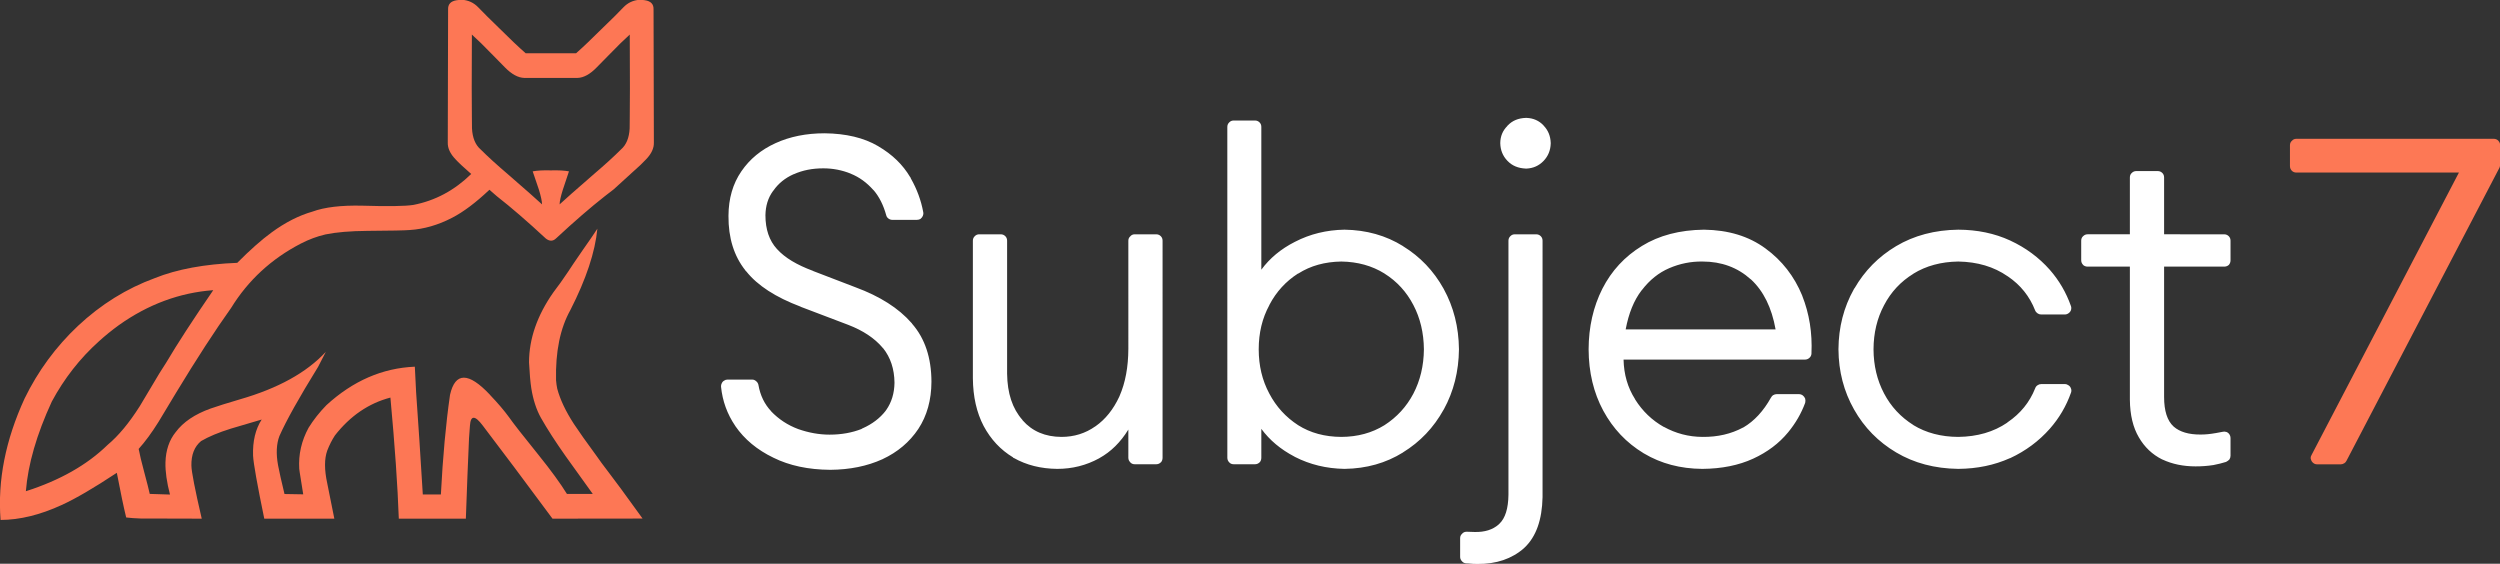 <?xml version="1.0" encoding="UTF-8" standalone="no"?>
<!-- Created with Inkscape (http://www.inkscape.org/) -->

<svg
   width="409.981mm"
   height="92.45mm"
   viewBox="0 0 409.981 92.45"
   version="1.1"
   id="svg1"
   xmlns="http://www.w3.org/2000/svg"
   xmlns:svg="http://www.w3.org/2000/svg">
  <rect x="0" y="0" width="409.981" height="92.45" fill="#333333" stroke="none"/>
  <defs
     id="defs1">
    <clipPath
       clipPathUnits="userSpaceOnUse"
       id="clipPath5">
      <path
         d="M 0,327.22 H 1235.057 V 0 H 0 Z"
         transform="translate(-945.237,-186.328)"
         id="path5" />
    </clipPath>
    <clipPath
       clipPathUnits="userSpaceOnUse"
       id="clipPath3">
      <path
         d="M 0,327.22 H 1235.057 V 0 H 0 Z"
         transform="translate(-80.9,-134.446)"
         id="path3" />
    </clipPath>
    <clipPath
       clipPathUnits="userSpaceOnUse"
       id="clipPath7">
      <path
         d="M 0,327.22 H 1235.057 V 0 H 0 Z"
         transform="translate(-1100.29,-227.64)"
         id="path7" />
    </clipPath>
  </defs>
  <g
     id="layer1"
     transform="translate(106.627,-26.458)">
    <path
       id="path2"
       d="M 0,0 C 2.9,2.633 5.983,5.133 9.25,7.5 22.85,17.167 37.467,22.583 53.1,23.75 43.633,9.95 36.35,-1.267 31.25,-9.9 c -0.9,-1.4 -1.95,-3.05 -3.15,-4.95 -2.433,-4 -5.467,-9.083 -9.1,-15.25 -4.933,-7.8 -9.933,-13.817 -15,-18.05 -9.533,-9.3 -22.183,-16.467 -37.95,-21.5 1,12.533 5.017,26.417 12.05,41.65 5.767,10.733 13.067,20.067 21.9,28 m 202.65,122.35 c 2.767,0.033 4.867,0.033 6.3,0 h 1 0.95 c 1.467,0.033 3.567,0.033 6.3,0 h 5.05 c 2.9,0.067 5.9,1.7 9,4.9 1.567,1.567 3.433,3.467 5.6,5.7 4,4.133 7.25,7.317 9.75,9.55 0.1,-20.4 0.1,-33.183 0,-38.35 l -0.05,-5.25 c -0.233,-4.4 -1.567,-7.65 -4,-9.75 -3.3,-3.3 -7.433,-7.067 -12.4,-11.3 C 221.517,70.35 216.133,65.6 214,63.6 c 0.033,1.467 0.533,3.733 1.5,6.8 0.967,3 1.917,5.85 2.85,8.55 -2.133,0.4 -4.933,0.55 -8.4,0.45 -3.5,0.1 -6.317,-0.05 -8.45,-0.45 0.933,-2.7 1.9,-5.55 2.9,-8.55 0.933,-3.067 1.417,-5.333 1.45,-6.8 -2.133,2 -7.517,6.75 -16.15,14.25 -4.967,4.233 -9.1,8 -12.4,11.3 -2.433,2.1 -3.767,5.35 -4,9.75 l -0.05,5.25 c -0.1,5.167 -0.1,17.95 0,38.35 2.5,-2.233 5.75,-5.417 9.75,-9.55 2.167,-2.233 4.033,-4.133 5.6,-5.7 3.133,-3.2 6.15,-4.833 9.05,-4.9 h 5 m 48.5,36.3 c -2.967,-0.2 -5.483,-1.383 -7.55,-3.55 -2.233,-2.367 -5.367,-5.483 -9.4,-9.35 -5.3,-5.267 -9.483,-9.25 -12.55,-11.95 -4.467,0.033 -8.367,0.033 -11.7,0 -3.333,0.033 -7.233,0.033 -11.7,0 -3.1,2.7 -7.3,6.683 -12.6,11.95 -4,3.867 -7.133,6.983 -9.4,9.35 -2.067,2.167 -4.583,3.35 -7.55,3.55 -0.8,0 -1.617,-0.067 -2.45,-0.2 -2.8,-0.4 -4.15,-1.833 -4.05,-4.3 -0.067,-13.733 -0.117,-34.317 -0.15,-61.75 -0.1,-2.633 1.1,-5.25 3.6,-7.85 1.367,-1.5 3.583,-3.583 6.65,-6.25 l 0.65,-0.55 C 165.183,70.117 156.217,65.317 146.05,63.35 142.183,62.75 134.3,62.633 122.4,63 112.567,63.233 104.833,62.317 99.2,60.25 92.9,58.45 86.583,55.233 80.25,50.6 75.617,47.233 70.283,42.517 64.25,36.45 49.017,35.85 36.25,33.483 25.95,29.35 12.85,24.55 0.967,17.167 -9.7,7.2 c -10.333,-9.733 -18.617,-21 -24.85,-33.8 -8.867,-19.3 -12.583,-38.1 -11.15,-56.4 8.933,0.033 18.4,2.35 28.4,6.95 6.433,2.933 14.967,7.917 25.6,14.95 1.767,-9.233 3.217,-16.15 4.35,-20.75 1.8,-0.233 4.183,-0.4 7.15,-0.5 h 9.3 c 6,0 12.217,-0.017 18.65,-0.05 -3.167,13.667 -4.767,21.883 -4.8,24.65 -0.1,5.033 1.4,8.833 4.5,11.4 3.533,2.067 8.117,3.983 13.75,5.75 3.233,0.967 8.033,2.383 14.4,4.25 -2.9,-4.5 -4.233,-10.117 -4,-16.85 0.2,-3.633 1.933,-13.367 5.2,-29.2 h 32.55 c -1.9,9.6 -3,15.083 -3.3,16.45 -1.367,6.3 -1.367,11.35 0,15.15 1,2.6 2.2,4.967 3.6,7.1 7.1,9.067 15.683,14.917 25.75,17.55 2.067,-22.367 3.367,-41.117 3.9,-56.25 h 31.15 c 0.6,16.7 1,26.983 1.2,30.85 0.133,4.567 0.367,8.7 0.7,12.4 0.333,4.833 2.317,4.833 5.95,0 8.8,-11.533 19.6,-25.95 32.4,-43.25 l 41.85,0.05 c -8.3,11.5 -13.3,18.317 -15,20.45 -3.233,4.233 -5.35,7.1 -6.35,8.6 -4.8,6.533 -8.317,11.5 -10.55,14.9 -3.833,5.9 -6.417,11.367 -7.75,16.4 -0.233,1.1 -0.417,2.4 -0.55,3.9 -0.3,13.267 1.917,24.133 6.65,32.6 7.333,14.367 11.517,26.967 12.55,37.8 -1.533,-2.367 -3.817,-5.7 -6.85,-10 -3.2,-4.633 -5.5,-8.033 -6.9,-10.2 -2.133,-3.2 -4.383,-6.35 -6.75,-9.45 -7.467,-10.667 -11.217,-21.467 -11.25,-32.4 0.267,-5.2 0.617,-9.217 1.05,-12.05 0.867,-5.4 2.367,-10 4.5,-13.8 2.9,-5.133 6.75,-11.1 11.55,-17.9 2.767,-3.867 6.933,-9.667 12.5,-17.4 h -12 c -3,4.867 -7.383,10.883 -13.15,18.05 -7.267,9 -11.867,14.883 -13.8,17.65 -2.233,3.067 -5.117,6.45 -8.65,10.15 l -0.15,0.2 c -9.967,10.6 -16.15,10.6 -18.55,0 -1.933,-13.4 -3.35,-28.833 -4.25,-46.3 h -8.4 c -0.4,6.7 -0.933,15.183 -1.6,25.45 -0.7,10.267 -1.2,17.583 -1.5,21.95 -0.033,0.433 -0.233,4.417 -0.6,11.95 -15.067,-0.633 -28.75,-6.583 -41.05,-17.85 -3.233,-3.3 -6,-6.8 -8.3,-10.5 -3.3,-6.067 -4.75,-12.417 -4.35,-19.05 0.067,-0.5 0.133,-1.017 0.2,-1.55 0.333,-2.3 0.883,-5.75 1.65,-10.35 l -8.7,0.15 c -1.433,5.933 -2.433,10.4 -3,13.4 -0.967,5.367 -0.75,9.883 0.65,13.55 3.133,7.1 9.117,17.8 17.95,32.1 l 3.6,7 c -8.867,-9.6 -22.15,-16.95 -39.85,-22.05 -5.9,-1.733 -10.467,-3.167 -13.7,-4.3 -7.333,-2.633 -12.733,-6.283 -16.2,-10.95 -3,-3.7 -4.583,-8.383 -4.75,-14.05 -0.1,-4.233 0.6,-9.217 2.1,-14.95 l -9.4,0.3 c -0.367,1.733 -1.25,5.217 -2.65,10.45 -1.167,4.333 -2,7.817 -2.5,10.45 3.033,3.367 6.117,7.567 9.25,12.6 3.633,5.967 6.333,10.45 8.1,13.45 9.533,15.733 18.067,28.883 25.6,39.45 7.9,12.833 18.7,22.8 32.4,29.9 3.833,1.967 7.65,3.383 11.45,4.25 5,1.033 11.517,1.583 19.55,1.65 10.8,0.067 17.35,0.2 19.65,0.4 6.6,0.433 13.117,2.317 19.55,5.65 5.267,2.7 11.067,7.05 17.4,13.05 l 3.45,-3 c 6.7,-5.233 14.283,-11.783 22.75,-19.65 1.7,-1.333 3.267,-1.333 4.7,0 8.467,7.867 16.033,14.417 22.7,19.65 l 4.2,3.25 8.4,7.65 c 3.033,2.667 5.233,4.75 6.6,6.25 2.5,2.6 3.7,5.217 3.6,7.85 -0.033,27.433 -0.083,48.017 -0.15,61.75 0.1,2.467 -1.25,3.9 -4.05,4.3 -0.833,0.133 -1.65,0.2 -2.45,0.2"
       style="fill:#fd7755;fill-opacity:1;fill-rule:nonzero;stroke:none"
       transform="matrix(0.353,0,0,-0.353,-90.4,82.427)"
       clip-path="url(#clipPath3)" />
    <path
       id="path4"
       d="m 0,0 c -10.929,-0.147 -20.555,-2.695 -28.88,-7.646 -8.179,-4.878 -14.633,-11.424 -19.364,-19.639 -0.147,-0.037 -0.238,-0.165 -0.275,-0.385 -4.694,-8.362 -7.078,-17.64 -7.151,-27.835 v -0.11 c 0.073,-10.232 2.494,-19.547 7.261,-27.945 4.731,-8.362 11.24,-15 19.529,-19.914 8.325,-4.951 17.933,-7.5 28.825,-7.647 h 0.11 c 8.728,0.074 16.686,1.724 23.874,4.951 0.074,0 0.147,0.019 0.22,0.055 7.152,3.338 13.276,7.885 18.374,13.643 4.364,4.951 7.646,10.543 9.847,16.778 0.22,0.623 0.22,1.247 0,1.87 v -0.055 c -0.184,0.66 -0.55,1.174 -1.1,1.541 -0.551,0.403 -1.119,0.605 -1.706,0.605 H 38.452 c -0.587,0 -1.137,-0.184 -1.65,-0.55 -0.514,-0.33 -0.88,-0.807 -1.1,-1.431 -2.568,-6.454 -6.822,-11.699 -12.763,-15.733 -0.11,-0.036 -0.183,-0.11 -0.22,-0.22 -6.308,-4.29 -13.881,-6.491 -22.719,-6.601 -7.995,0.037 -14.963,1.87 -20.904,5.501 h 0.055 c -5.904,3.704 -10.452,8.6 -13.642,14.688 -3.228,6.124 -4.86,12.964 -4.896,20.519 0.036,7.591 1.668,14.412 4.896,20.464 3.19,6.124 7.738,11.002 13.642,14.632 h -0.055 c 5.941,3.668 12.909,5.556 20.904,5.666 8.912,-0.146 16.54,-2.42 22.884,-6.821 l 0.055,-0.055 h 0.055 c 5.905,-3.997 10.14,-9.278 12.708,-15.843 0.22,-0.55 0.605,-1.008 1.155,-1.375 0.477,-0.33 1.008,-0.495 1.595,-0.495 h 11.112 c 0.587,0 1.155,0.201 1.706,0.605 0.55,0.403 0.916,0.898 1.1,1.485 0.183,0.697 0.165,1.32 -0.055,1.87 -2.201,6.235 -5.465,11.828 -9.792,16.779 -5.098,5.757 -11.222,10.286 -18.374,13.587 h 0.056 l -0.11,0.055 H 24.039 C 16.851,-1.705 8.838,-0.037 0,0 m -118.877,-14.798 h 0.055 c 8.802,0 16.265,-2.75 22.389,-8.251 l 0.11,-0.055 c 5.831,-5.391 9.645,-13.129 11.442,-23.215 h -69.643 c 1.394,7.482 3.851,13.515 7.372,18.099 0.073,0.036 0.128,0.091 0.165,0.165 3.594,4.694 7.829,8.086 12.707,10.177 4.951,2.127 10.085,3.154 15.403,3.08 m 50.664,-42.743 c 0.44,9.572 -0.99,18.52 -4.29,26.845 v 0.055 c -3.705,9.022 -9.407,16.338 -17.109,21.949 -7.701,5.648 -17.2,8.545 -28.495,8.692 h -0.11 c -11.222,-0.147 -20.794,-2.659 -28.715,-7.536 -8.032,-4.915 -14.175,-11.553 -18.429,-19.914 -4.217,-8.362 -6.344,-17.732 -6.381,-28.11 0.037,-10.672 2.311,-20.189 6.821,-28.551 4.511,-8.325 10.727,-14.889 18.649,-19.693 0.036,0 0.055,-0.019 0.055,-0.055 0.036,0 0.073,-0.019 0.11,-0.055 0.037,0 0.073,-0.019 0.11,-0.055 7.885,-4.695 16.888,-7.078 27.01,-7.152 h 0.165 c 8.948,0.074 16.778,1.651 23.489,4.731 6.638,3.044 12.066,7.133 16.283,12.268 3.447,4.18 6.088,8.746 7.922,13.697 v 0.055 c 0.146,0.624 0.146,1.229 0,1.815 v 0.055 c -0.257,0.624 -0.624,1.119 -1.1,1.486 -0.551,0.403 -1.137,0.605 -1.761,0.605 h -10.452 c -0.55,0 -1.045,-0.147 -1.485,-0.44 v 0.055 c -0.477,-0.294 -0.825,-0.679 -1.045,-1.155 -0.037,0 -0.055,-0.019 -0.055,-0.055 -3.521,-6.308 -7.793,-10.929 -12.818,-13.863 -0.073,0 -0.128,-0.018 -0.165,-0.055 -5.537,-2.971 -11.809,-4.419 -18.813,-4.346 h -0.055 c -6.381,0.037 -12.359,1.595 -17.933,4.676 v -0.055 c -5.465,3.081 -9.902,7.335 -13.313,12.762 -0.037,0.074 -0.055,0.129 -0.055,0.165 -3.411,5.355 -5.189,11.479 -5.336,18.374 h 84.331 c 0.733,0 1.393,0.257 1.98,0.77 0.624,0.55 0.954,1.228 0.99,2.035 M 95.608,24.26 c 0,0.843 -0.275,1.54 -0.825,2.09 -0.587,0.587 -1.302,0.88 -2.146,0.88 H 82.68 c -0.806,0 -1.503,-0.293 -2.09,-0.88 -0.587,-0.514 -0.88,-1.21 -0.88,-2.09 V -2.145 H 60.071 c -0.807,0 -1.503,-0.294 -2.09,-0.881 -0.587,-0.513 -0.88,-1.21 -0.88,-2.09 v -9.077 c 0,-0.843 0.293,-1.558 0.88,-2.145 v -0.055 c 0.587,-0.513 1.283,-0.77 2.09,-0.77 H 79.71 V -79.05 c 0.073,-7.041 1.467,-12.854 4.181,-17.438 2.64,-4.547 6.234,-7.958 10.781,-10.232 0.037,-0.037 0.092,-0.055 0.166,-0.055 4.547,-2.127 9.681,-3.19 15.402,-3.19 2.898,0 5.63,0.201 8.197,0.605 0.073,0 0.183,0.018 0.33,0.055 h -0.055 c 1.944,0.366 3.851,0.843 5.721,1.43 l 0.055,0.055 c 0.55,0.257 1.027,0.605 1.43,1.045 0,0.037 0.019,0.055 0.055,0.055 0.331,0.55 0.496,1.119 0.496,1.706 v 8.251 c 0,0.623 -0.165,1.174 -0.496,1.65 -0.366,0.551 -0.843,0.936 -1.43,1.156 h -0.055 c -0.587,0.183 -1.155,0.201 -1.705,0.055 -1.027,-0.22 -2.109,-0.422 -3.246,-0.606 h -0.055 c -2.42,-0.44 -4.694,-0.66 -6.821,-0.66 h -0.055 c -5.501,-0.036 -9.682,1.192 -12.542,3.686 l -0.055,0.055 c -2.934,2.677 -4.401,7.243 -4.401,13.698 v 60.566 h 27.89 c 0.843,0 1.559,0.257 2.145,0.77 l 0.055,0.055 c 0.514,0.587 0.771,1.302 0.771,2.145 v 9.077 c 0,0.844 -0.276,1.54 -0.826,2.09 -0.586,0.587 -1.302,0.881 -2.145,0.881 H 95.608 V 24.26 m -660.948,2.86 c -3.961,-5.758 -5.96,-12.652 -5.996,-20.684 V 6.381 c -0.073,-10.195 2.549,-18.63 7.866,-25.304 0,-0.074 0.037,-0.147 0.11,-0.221 0.037,-0.036 0.129,-0.11 0.275,-0.22 l 0.055,-0.055 c 5.208,-6.527 13.606,-11.974 25.195,-16.338 0.037,-0.036 0.092,-0.073 0.165,-0.11 l 22.004,-8.361 c 6.858,-2.641 12.157,-6.161 15.898,-10.562 v -0.055 c 0.037,-0.074 0.11,-0.147 0.22,-0.22 h 0.055 c 3.448,-4.328 5.208,-9.664 5.281,-16.008 v -0.055 c -0.073,-4.878 -1.357,-9.095 -3.851,-12.653 -0.11,-0.073 -0.183,-0.183 -0.22,-0.33 -2.713,-3.484 -6.307,-6.216 -10.782,-8.196 -0.183,-0.037 -0.33,-0.129 -0.44,-0.275 -4.474,-1.76 -9.425,-2.641 -14.852,-2.641 -4.805,0 -9.664,0.862 -14.578,2.586 -4.841,1.797 -9.04,4.547 -12.598,8.251 h 0.056 c -3.118,3.301 -5.098,7.372 -5.942,12.213 v 0.055 c -0.183,0.733 -0.531,1.302 -1.045,1.705 -0.55,0.513 -1.173,0.77 -1.87,0.77 h -11.497 c -0.55,0 -1.064,-0.165 -1.541,-0.495 -0.513,-0.293 -0.88,-0.715 -1.1,-1.265 v 0.055 c -0.257,-0.514 -0.367,-1.045 -0.33,-1.596 0.66,-6.637 2.861,-12.707 6.601,-18.208 l 0.055,-0.055 v -0.055 c 4.255,-6.161 10.159,-11.057 17.714,-14.688 7.408,-3.667 16.191,-5.537 26.35,-5.611 h 0.11 c 9.021,0.074 17.053,1.706 24.094,4.896 h 0.055 l 0.11,0.055 h -0.055 c 7.005,3.264 12.542,7.94 16.613,14.028 4.034,6.124 6.07,13.441 6.106,21.949 -0.036,11.112 -3.025,20.079 -8.966,26.9 l -0.055,0.055 v 0.055 c -0.037,0.073 -0.092,0.147 -0.165,0.22 -0.037,0.037 -0.074,0.073 -0.11,0.11 -5.978,6.821 -14.615,12.322 -25.91,16.503 l -19.639,7.536 c -0.073,0.074 -0.128,0.11 -0.165,0.11 -7.555,2.788 -13.092,6.125 -16.613,10.012 -0.073,0.074 -0.128,0.129 -0.165,0.165 -3.557,3.888 -5.336,9.114 -5.336,15.678 0.073,4.364 1.229,8.087 3.466,11.167 0.073,0.074 0.165,0.184 0.275,0.33 2.273,3.264 5.372,5.776 9.296,7.537 0.074,0 0.147,0.018 0.22,0.055 3.998,1.797 8.545,2.695 13.643,2.695 4.438,0 8.692,-0.825 12.762,-2.475 h -0.055 c 3.998,-1.614 7.518,-4.163 10.562,-7.647 0.037,-0.036 0.092,-0.073 0.165,-0.11 2.568,-3.043 4.493,-6.894 5.776,-11.552 0.147,-0.623 0.496,-1.137 1.046,-1.54 0.55,-0.403 1.137,-0.605 1.76,-0.605 h 11.442 c 0.623,0 1.192,0.147 1.705,0.44 v 0.055 c 0.477,0.367 0.826,0.807 1.046,1.32 V 6.326 c 0.256,0.587 0.33,1.174 0.22,1.761 -0.991,5.464 -2.916,10.708 -5.776,15.732 -0.037,0.294 -0.129,0.477 -0.276,0.551 -3.41,5.794 -8.343,10.58 -14.797,14.357 -0.074,0.037 -0.129,0.074 -0.165,0.11 -6.565,3.851 -14.835,5.831 -24.81,5.941 -8.508,0 -16.1,-1.522 -22.774,-4.565 -6.711,-3.044 -12.011,-7.409 -15.898,-13.093 m 312.183,-62.106 c 3.191,-6.088 4.823,-12.946 4.896,-20.574 v -0.055 c -0.073,-7.592 -1.705,-14.45 -4.896,-20.574 -3.191,-6.051 -7.665,-10.929 -13.423,-14.633 -5.794,-3.594 -12.469,-5.409 -20.023,-5.446 -7.702,0.037 -14.394,1.852 -20.079,5.446 -5.721,3.704 -10.177,8.582 -13.367,14.633 v 0.055 l -0.056,0.055 c -3.264,6.088 -4.895,12.927 -4.895,20.519 0,7.591 1.631,14.394 4.895,20.409 0.037,0.073 0.074,0.165 0.111,0.275 3.153,6.014 7.554,10.837 13.202,14.467 0.073,0 0.147,0.019 0.22,0.055 5.648,3.594 12.304,5.446 19.969,5.556 7.554,-0.11 14.229,-1.962 20.023,-5.556 l 0.055,-0.055 c 5.721,-3.594 10.177,-8.453 13.368,-14.577 m -83.451,85.705 c -0.843,0 -1.54,-0.293 -2.09,-0.88 -0.587,-0.55 -0.88,-1.247 -0.88,-2.09 V -105.95 c 0,-0.843 0.293,-1.558 0.88,-2.145 0.514,-0.587 1.21,-0.88 2.09,-0.88 h 9.847 c 0.844,0 1.559,0.293 2.146,0.88 h 0.055 c 0.513,0.587 0.77,1.302 0.77,2.145 v 13.423 c 3.85,-5.244 8.966,-9.535 15.348,-12.873 0.073,-0.073 0.165,-0.128 0.275,-0.165 6.968,-3.557 14.614,-5.409 22.939,-5.556 h 0.165 c 10.122,0.147 19.162,2.696 27.12,7.647 h -0.055 c 7.995,4.914 14.303,11.552 18.924,19.914 0.036,0 0.055,0.018 0.055,0.055 4.584,8.361 6.931,17.658 7.041,27.89 v 0.11 c -0.11,10.268 -2.476,19.602 -7.096,28 -0.037,0.037 -0.055,0.073 -0.055,0.11 -4.621,8.288 -10.911,14.871 -18.869,19.749 h 0.055 c -7.958,4.951 -17.017,7.499 -27.175,7.646 h -0.11 c -8.288,-0.147 -15.916,-2.017 -22.884,-5.611 -0.037,0 -0.074,-0.018 -0.11,-0.055 -6.492,-3.301 -11.681,-7.61 -15.568,-12.927 v 66.342 c 0,0.843 -0.275,1.54 -0.825,2.09 -0.587,0.587 -1.302,0.88 -2.146,0.88 h -9.847 m 136.041,1.211 h -0.055 -0.165 -0.11 c -3.484,-0.11 -6.272,-1.266 -8.362,-3.466 -0.037,0 -0.073,-0.018 -0.11,-0.055 -0.073,-0.073 -0.128,-0.165 -0.165,-0.275 -2.127,-2.127 -3.209,-4.749 -3.246,-7.866 v -0.111 c 0.074,-3.19 1.156,-5.886 3.246,-8.086 0.073,-0.073 0.147,-0.147 0.22,-0.22 2.09,-2.164 4.896,-3.319 8.417,-3.466 h 0.11 0.165 0.055 c 3.117,0.147 5.739,1.321 7.866,3.521 2.127,2.2 3.246,4.896 3.356,8.086 v 0.055 0.166 0.11 c -0.11,3.227 -1.229,5.922 -3.356,8.086 h 0.055 c -2.127,2.237 -4.767,3.411 -7.921,3.521 M -369.669,-5.116 c 0,0.844 -0.275,1.54 -0.825,2.09 -0.587,0.587 -1.302,0.881 -2.145,0.881 h -9.957 c -0.807,0 -1.485,-0.294 -2.035,-0.881 h 0.054 c -0.66,-0.513 -0.99,-1.21 -0.99,-2.09 V -55.34 c -0.036,-8.472 -1.393,-15.77 -4.07,-21.894 -0.074,-0.11 -0.129,-0.239 -0.165,-0.385 -2.751,-5.905 -6.418,-10.471 -11.003,-13.698 -0.036,0 -0.073,-0.018 -0.109,-0.055 -4.621,-3.264 -9.866,-4.896 -15.734,-4.896 -7.554,0.037 -13.569,2.604 -18.043,7.702 v 0.055 l -0.055,0.055 -0.055,0.11 c -4.621,5.207 -6.986,12.359 -7.096,21.454 v 61.776 c 0,0.844 -0.275,1.54 -0.825,2.09 -0.587,0.587 -1.302,0.881 -2.146,0.881 h -9.957 c -0.843,0 -1.54,-0.294 -2.09,-0.881 -0.587,-0.55 -0.88,-1.246 -0.88,-2.09 v -63.922 c 0.073,-8.545 1.742,-15.934 5.006,-22.169 3.337,-6.234 7.866,-11.075 13.587,-14.523 0.074,-0.22 0.22,-0.33 0.44,-0.33 5.832,-3.3 12.543,-4.987 20.134,-5.061 h 0.055 c 6.968,0 13.441,1.632 19.419,4.896 0.073,0.037 0.128,0.074 0.165,0.11 5.354,2.971 9.828,7.39 13.422,13.258 v -13.093 c 0,-0.843 0.312,-1.558 0.936,-2.145 v -0.055 c 0.55,-0.55 1.228,-0.825 2.035,-0.825 h 9.957 c 0.843,0 1.558,0.293 2.145,0.88 h 0.055 c 0.514,0.587 0.77,1.302 0.77,2.145 V -5.116 m 163.656,2.971 c -0.844,0 -1.541,-0.294 -2.091,-0.881 -0.586,-0.55 -0.88,-1.246 -0.88,-2.09 v -117.997 c -0.073,-6.418 -1.485,-10.929 -4.236,-13.532 -0.146,-0.074 -0.238,-0.165 -0.275,-0.275 -2.787,-2.458 -6.509,-3.631 -11.167,-3.521 h -0.055 c -1.32,0 -2.457,0.037 -3.41,0.11 h -0.055 -0.165 -0.11 c -0.807,0 -1.486,-0.293 -2.036,-0.88 h 0.055 c -0.66,-0.514 -0.99,-1.21 -0.99,-2.091 v -8.746 c 0,-0.734 0.293,-1.412 0.88,-2.036 0.477,-0.55 1.1,-0.861 1.871,-0.935 h 0.055 c 0.403,0 0.806,-0.018 1.21,-0.055 1.247,-0.146 2.585,-0.22 4.015,-0.22 8.802,-0.073 16.027,2.384 21.675,7.372 0,0.036 0.018,0.055 0.054,0.055 0,0.036 0.019,0.073 0.056,0.11 0,0.036 0.036,0.054 0.11,0.055 5.354,5.061 8.141,12.872 8.361,23.434 V -5.116 c 0,0.844 -0.275,1.54 -0.825,2.09 -0.587,0.587 -1.302,0.881 -2.145,0.881 z"
       style="fill:#ffffff;fill-opacity:1;fill-rule:nonzero;stroke:none"
       transform="matrix(0.353,0,0,-0.353,214.519,64.124)"
       clip-path="url(#clipPath5)" />
    <path
       id="path6"
       d="m 0,0 c -0.587,-0.55 -0.88,-1.229 -0.88,-2.035 v -9.737 c 0,-0.807 0.293,-1.522 0.88,-2.146 0.55,-0.55 1.247,-0.825 2.09,-0.825 h 75.529 l -68.487,-131.254 0.055,0.055 c -0.404,-0.587 -0.532,-1.229 -0.385,-1.926 l 0.055,-0.055 c 0.146,-0.696 0.495,-1.265 1.045,-1.705 0.513,-0.44 1.118,-0.66 1.815,-0.66 h 11.057 c 0.55,0 1.064,0.165 1.541,0.495 v -0.055 c 0.476,0.33 0.825,0.715 1.045,1.155 l 71.128,136.261 v 0.055 c 0.183,0.403 0.275,0.843 0.275,1.32 v 9.022 c 0,0.806 -0.275,1.485 -0.825,2.035 h 0.055 C 95.369,0.623 94.636,0.935 93.792,0.935 H 2.09 C 1.21,0.935 0.513,0.605 0,-0.055 Z"
       style="fill:#fd7855;fill-opacity:1;fill-rule:nonzero;stroke:none"
       transform="matrix(0.353,0,0,-0.353,269.219,49.55)"
       clip-path="url(#clipPath7)" />
  </g>
</svg>
